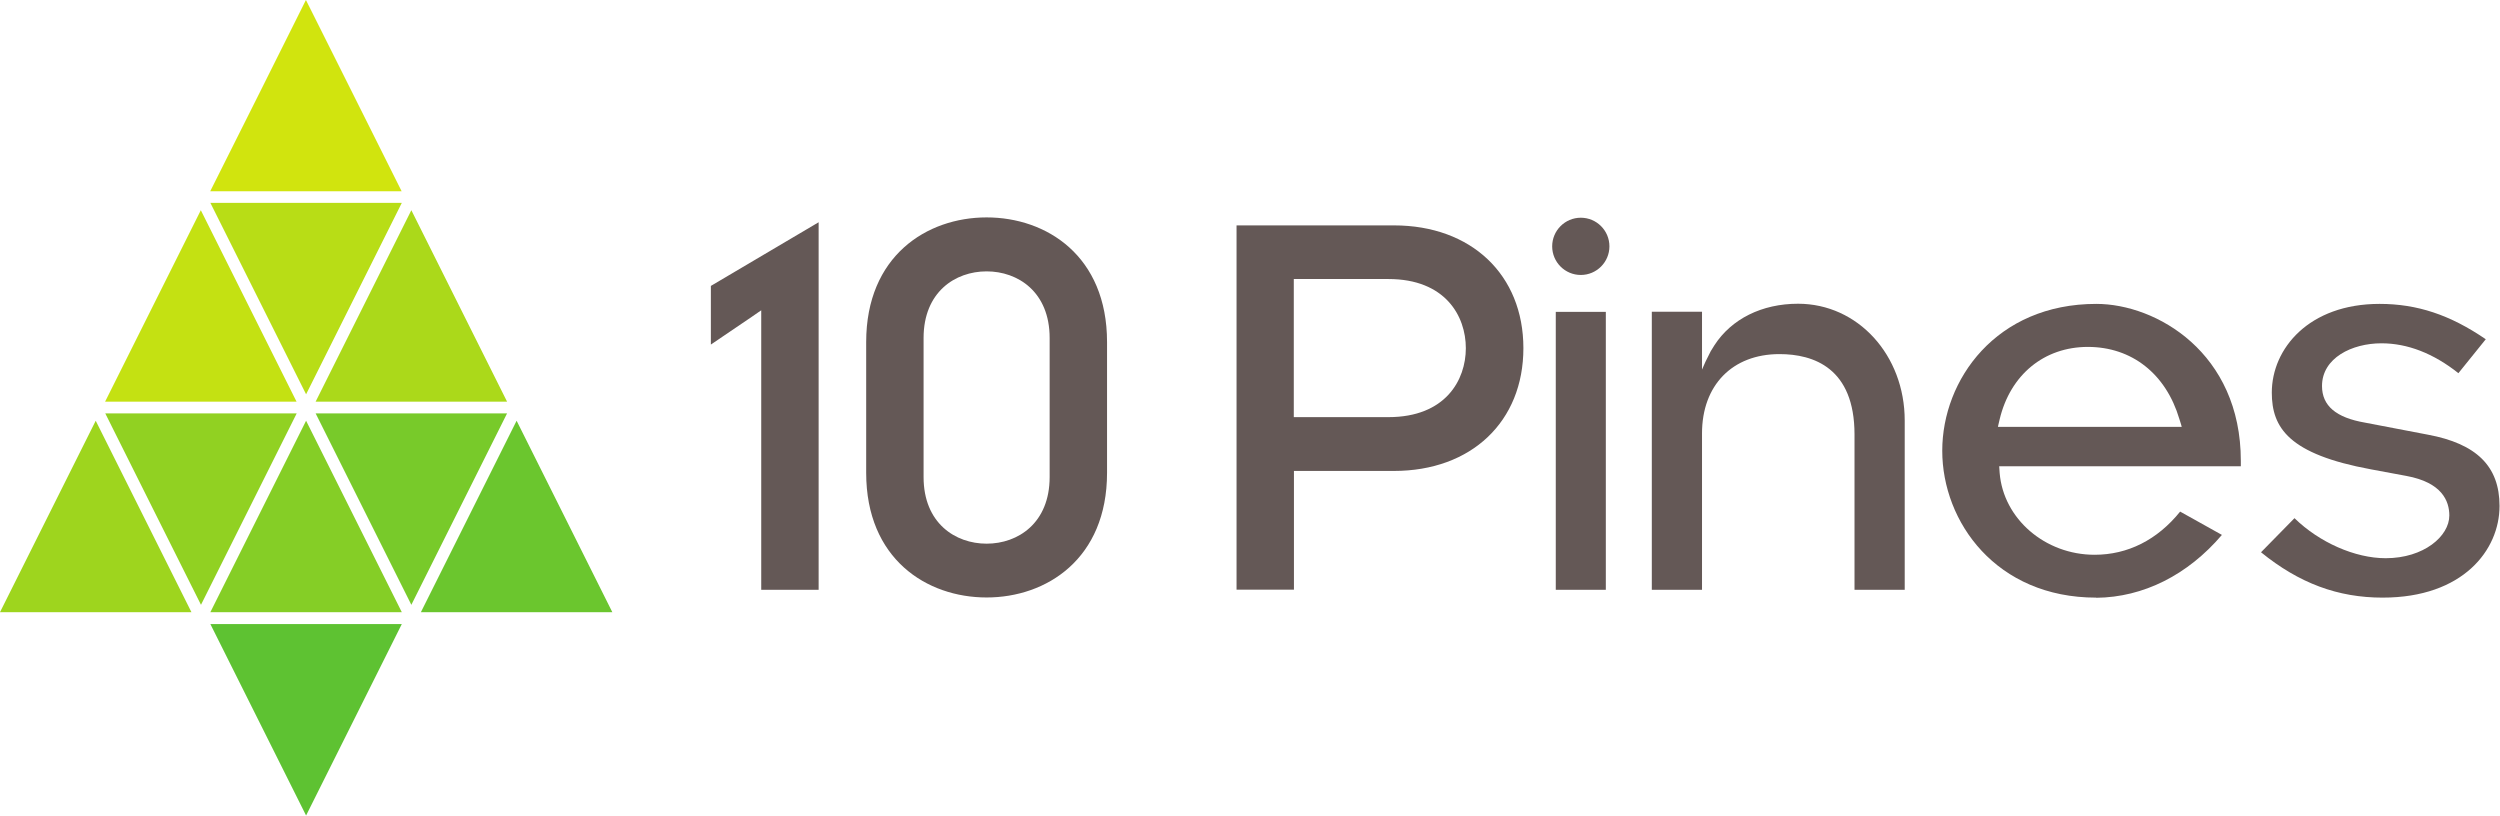 <svg xmlns:dc="http://purl.org/dc/elements/1.1/" xmlns:cc="http://creativecommons.org/ns#" xmlns:rdf="http://www.w3.org/1999/02/22-rdf-syntax-ns#" xmlns:svg="http://www.w3.org/2000/svg" xmlns="http://www.w3.org/2000/svg" xmlns:sodipodi="http://sodipodi.sourceforge.net/DTD/sodipodi-0.dtd" xmlns:inkscape="http://www.inkscape.org/namespaces/inkscape" id="svg2" version="1.1" inkscape:version="0.48.4 r9939" width="100%" height="100%" viewBox="0 0 1998 652" xml:space="preserve">
  <defs id="defs6"/>
  <g id="g10" inkscape:groupmode="layer" inkscape:label="ink_ext_XXXXXX" transform="matrix(1.25,0,0,-1.25,0,651.75)">
    <g id="g12">
      <path d="m134.5 399.1 c1.7 0 120.6 0 122.3 0 -0.8 1.5 -60.2 120.5 -61.2 122.3 -0.9 -1.9 -60.4 -120.9 -61.2 -122.3 " style="fill:#d1e40e;fill-opacity:1;fill-rule:nonzero;stroke:none" id="path14"/>
      <path d="m269.1 130 c1.7 0 120.6 0 122.4 0 -0.8 1.5 -60.2 120.5 -61.2 122.4 -0.9 -1.9 -60.4 -120.9 -61.2 -122.4 " style="fill:#6bc62e;fill-opacity:1;fill-rule:nonzero;stroke:none" id="path16"/>
      <path d="m201.8 257.1 c0.8 -1.5 60.2 -120.5 61.2 -122.4 0.9 1.9 60.4 120.9 61.2 122.4 -1.7 0 -120.6 0 -122.4 0 " style="fill:#78ca2a;fill-opacity:1;fill-rule:nonzero;stroke:none" id="path18"/>
      <path d="m134.5 130 c1.7 0 120.7 0 122.4 0 -0.8 1.5 -60.3 120.6 -61.2 122.4 -0.9 -1.8 -60.4 -120.9 -61.2 -122.4 " style="fill:#85ce26;fill-opacity:1;fill-rule:nonzero;stroke:none" id="path20"/>
      <path d="m0 130 c1.7 0 120.6 0 122.4 0 -0.8 1.5 -60.3 120.6 -61.2 122.4 C60.3 250.6 0.8 131.5 0 130 " style="fill:#9ed51e;fill-opacity:1;fill-rule:nonzero;stroke:none" id="path22"/>
      <path d="m67.3 257.1 c0.8 -1.5 60.2 -120.6 61.2 -122.4 0.9 1.8 60.4 120.9 61.2 122.4 -1.7 0 -120.6 0 -122.3 0 " style="fill:#91d122;fill-opacity:1;fill-rule:nonzero;stroke:none" id="path24"/>
      <path d="m201.8 264.6 c1.7 0 120.6 0 122.4 0 -0.8 1.5 -60.2 120.5 -61.2 122.4 -0.9 -1.9 -60.4 -120.9 -61.2 -122.4 " style="fill:#abd91a;fill-opacity:1;fill-rule:nonzero;stroke:none" id="path26"/>
      <path d="m67.3 264.6 c1.7 0 120.6 0 122.3 0 -0.8 1.5 -60.3 120.6 -61.2 122.4 -0.9 -1.8 -60.4 -120.9 -61.2 -122.4 " style="fill:#c4e112;fill-opacity:1;fill-rule:nonzero;stroke:none" id="path28"/>
      <path d="m134.5 391.7 c0.8 -1.5 60.3 -120.6 61.2 -122.4 0.9 1.8 60.4 120.9 61.2 122.4 -1.7 0 -120.6 0 -122.4 0 " style="fill:#b8dd16;fill-opacity:1;fill-rule:nonzero;stroke:none" id="path30"/>
      <path d="M134.5 122.4 C135.3 120.9 194.8 1.8 195.7 0 c0.9 1.8 60.4 120.9 61.2 122.4 -1.7 0 -120.6 0 -122.4 0 " style="fill:#5ec232;fill-opacity:1;fill-rule:nonzero;stroke:none" id="path32"/>
      <path d="m523.3 144.3 -36.6 0 0 178.7 -1.9 -1.3 -4.2 -2.9 -26.1 -17.7 0 37.5 68.9 40.7 0 -235 " style="fill:#645856;fill-opacity:1;fill-rule:nonzero;stroke:none" id="path34"/>
      <path d="m630.8 347.9 c-20.1 0 -40.3 -13.2 -40.3 -42.6 l0 -88.9 c0 -29.5 20.3 -42.6 40.3 -42.6 20.1 0 40.3 13.2 40.3 42.6 l0 88.9 c0 29.5 -20.3 42.6 -40.3 42.6 l0 0 zm0 -208.5 c-38.3 0 -77 24.6 -77 79.7 l0 83.6 c0 55 38.7 79.7 77 79.7 38.3 0 77 -24.6 77 -79.7 l0 -83.6 c0 -55 -38.7 -79.7 -77 -79.7 l0 0 " style="fill:#645856;fill-opacity:1;fill-rule:nonzero;stroke:none" id="path36"/>
      <path d="m827.2 343 0 -88.3 60.5 0 c36.6 0 49.5 23.8 49.5 44.1 0 20.4 -13 44.2 -49.5 44.2 l-60.5 0 0 0 zm0 -198.6 -36.6 0 0 232.9 100.6 0 c49.5 0 82.8 -31.6 82.8 -78.5 0 -47 -33.3 -78.5 -82.8 -78.5 l-63.9 0 0 -75.9 " style="fill:#645856;fill-opacity:1;fill-rule:nonzero;stroke:none" id="path38"/>
      <path d="m1010.7 345.6 c-10.1 0 -18.3 8.2 -18.3 18.3 0 10.1 8.2 18.3 18.3 18.3 10.1 0 18.3 -8.2 18.3 -18.3 0 -10.1 -8.2 -18.3 -18.3 -18.3 l0 0 zm16 -201.3 -32 0 0 177.7 32 0 0 -177.7 " style="fill:#645856;fill-opacity:1;fill-rule:nonzero;stroke:none" id="path40"/>
      <path d="m1217.8 144.3 -32.1 0 0 99.3 c0 42.5 -26.1 51.4 -48 51.4 -30.1 0 -49.5 -19.9 -49.5 -50.7 l0 -100 -32.1 0 0 177.8 32.1 0 0 -37 2.2 5 3.4 6.8 1.5 2.4 0.8 1.3 c10.9 16.9 30.4 26.6 53.5 26.6 38.2 0 68.2 -32.8 68.2 -74.7 l0 -108.1 " style="fill:#645856;fill-opacity:1;fill-rule:nonzero;stroke:none" id="path42"/>
      <path d="m1334.9 299.6 c-28 0 -49.6 -17.8 -56.4 -46.3 l-0.8 -3.4 -0.3 -1.4 117.5 0 -0.4 1.5 -1.1 3.5 c-8.6 28.9 -30.4 46.1 -58.5 46.1 l0 0 zm5.3 -160.3 c-63.9 0 -98.4 48.4 -98.4 93.9 0 45.5 34.5 93.9 98.5 93.9 38.4 0 92.4 -31.2 92.4 -100.4 l0 -3.4 -154.5 0 0.1 -1.3 0.2 -3 c2.4 -29.3 29 -52.3 60.7 -52.3 21.2 0 40.1 9.5 54.7 27.6 l26.7 -14.9 c-21.8 -25.6 -50.2 -39.9 -80.3 -40.2 l0 0 " style="fill:#645856;fill-opacity:1;fill-rule:nonzero;stroke:none" id="path44"/>
      <path d="m1523.4 139.3 c-28.7 0 -53.4 9.2 -77.8 29 l21.4 21.8 c15.9 -15.5 38.7 -25.6 58.3 -25.6 24.4 0 40.7 14.1 40.7 27.3 0 9.3 -4.7 21.1 -27.4 25.3 l-22.6 4.2 c-52.7 9.7 -63.5 26.6 -63.5 49.1 0 28.1 23.7 56.7 68.9 56.7 24 0 45.1 -7 67.9 -22.6 l-17.5 -21.7 c-16 12.7 -32.6 19.1 -49.2 19.1 -18.9 0 -38 -9.4 -38 -27.3 0 -12.6 8.9 -20.2 27.4 -23.4 l40.2 -7.7 c31.3 -5.8 45.9 -20.3 45.9 -45.6 0 -28.2 -23.4 -58.6 -74.7 -58.6 l0 0 " style="fill:#645856;fill-opacity:1;fill-rule:nonzero;stroke:none" id="path46"/>
    </g>
  </g>
</svg>
